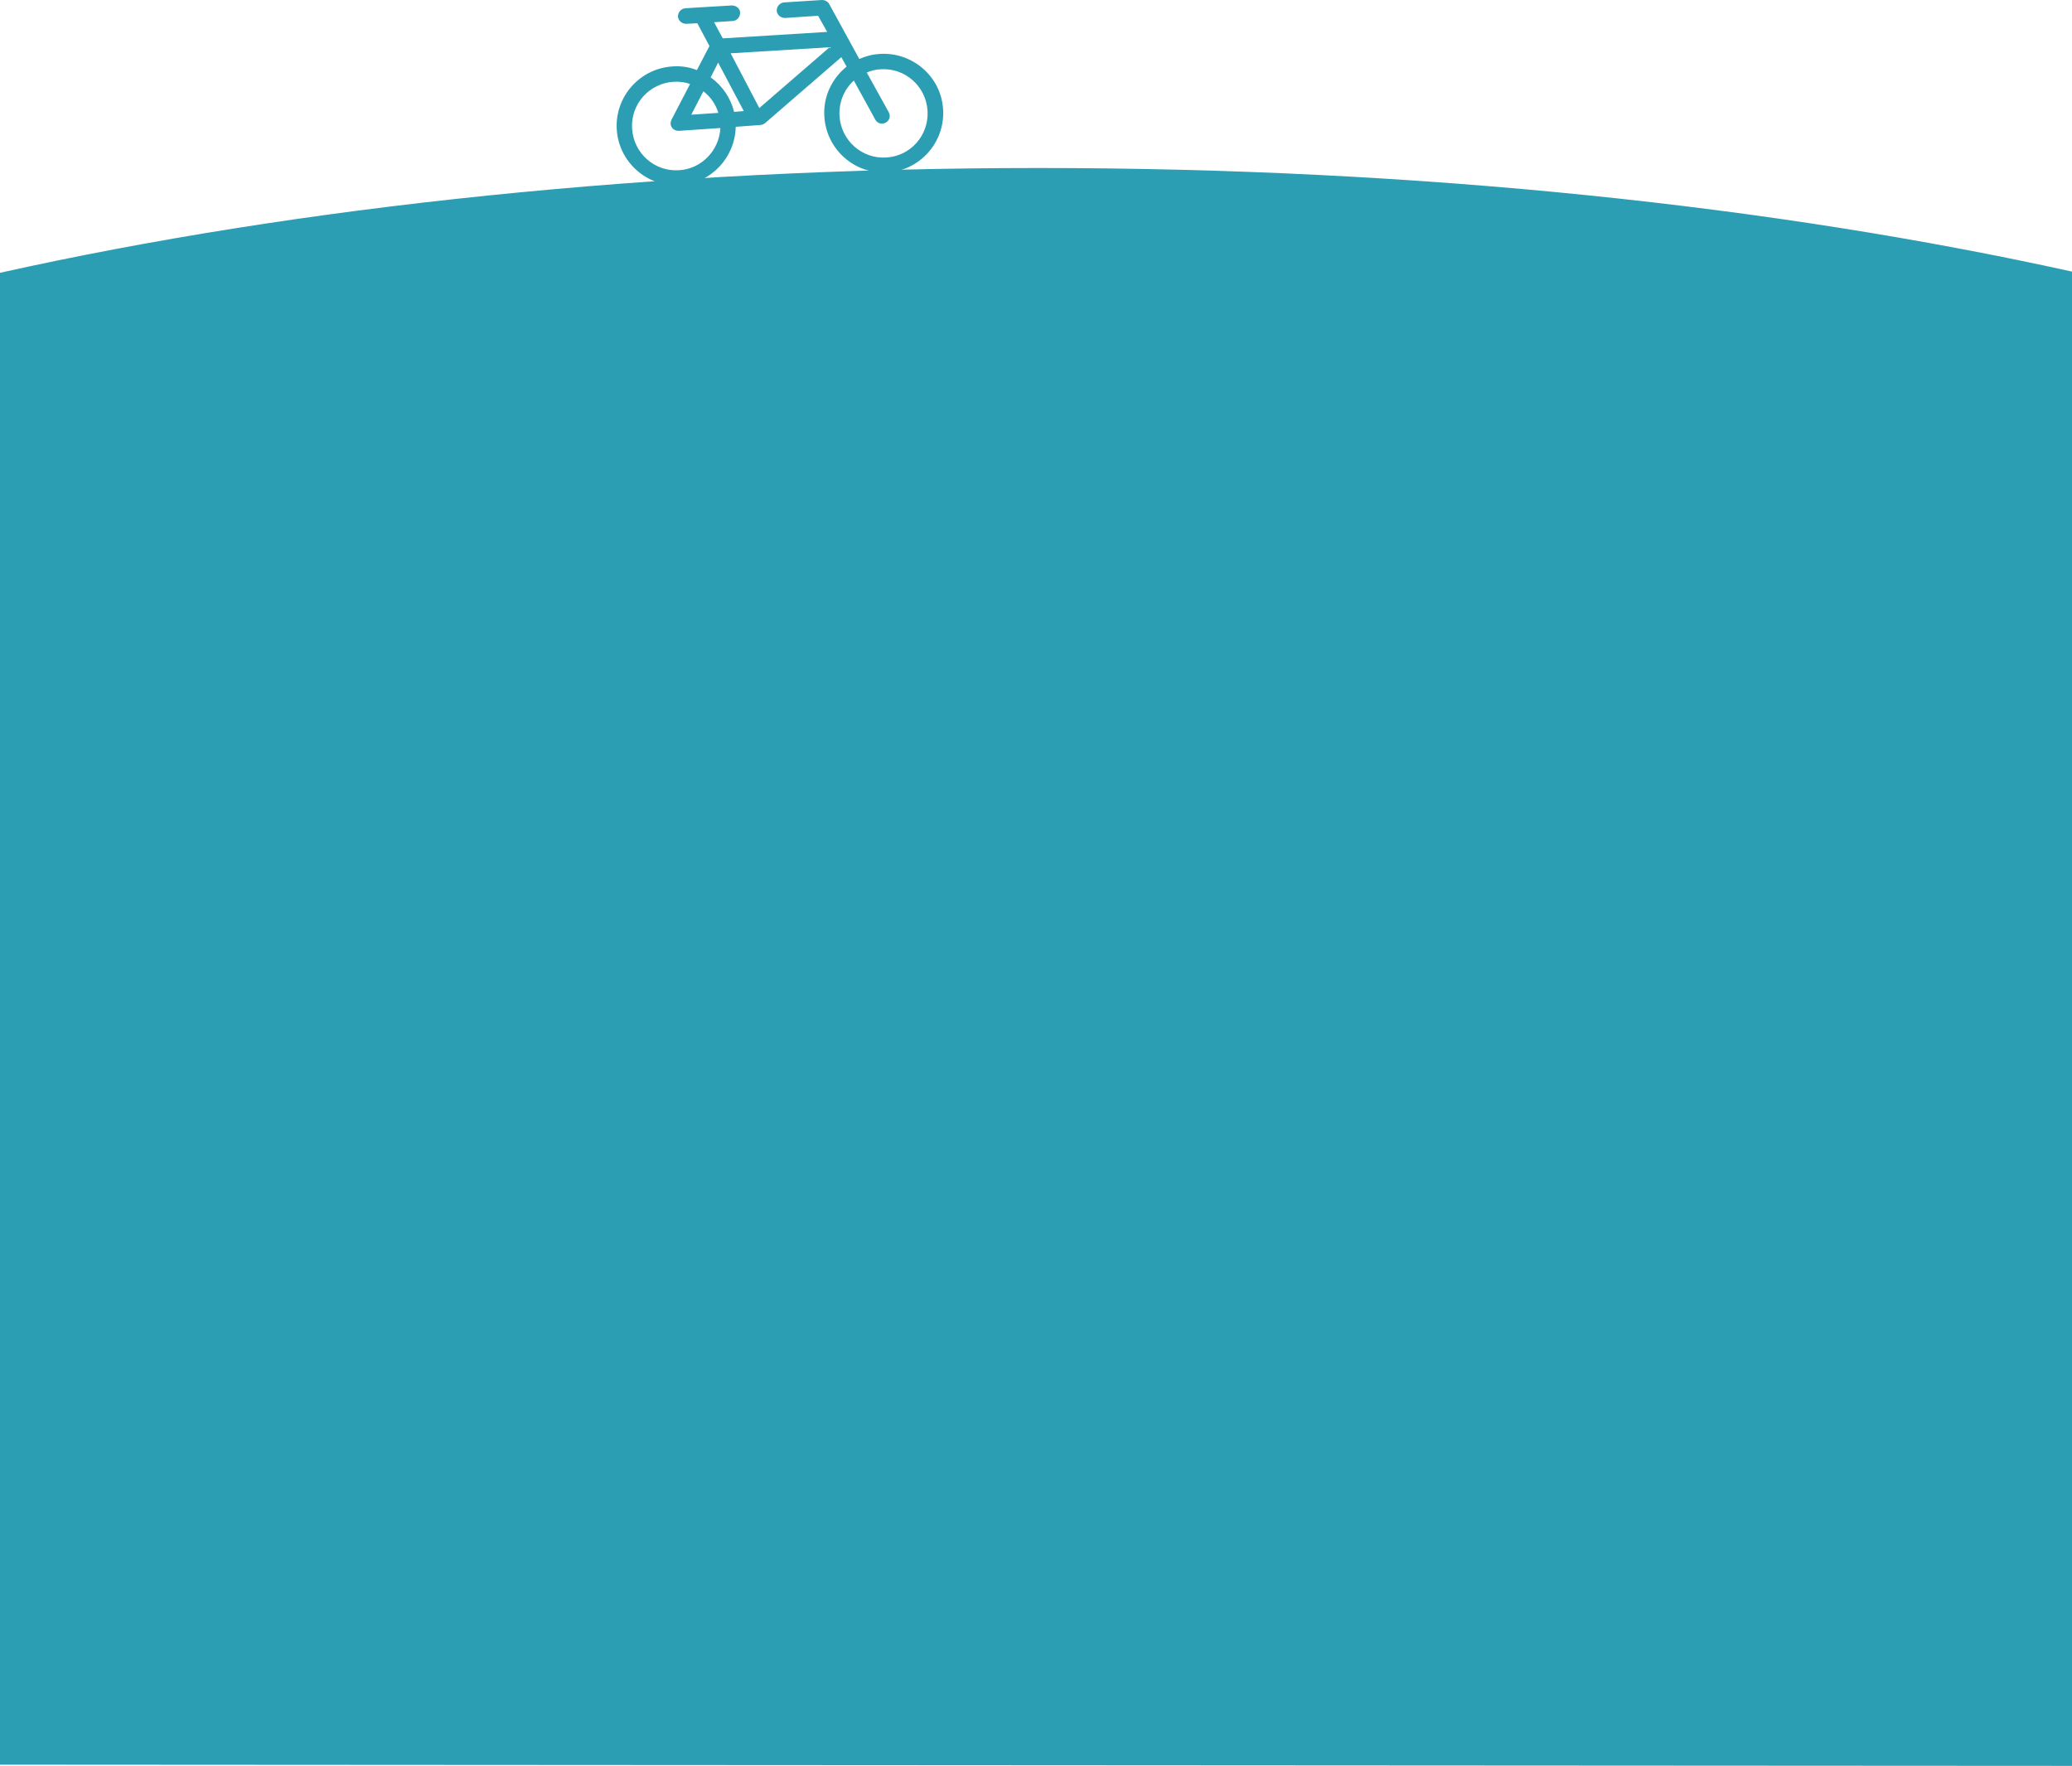 <?xml version="1.0" encoding="utf-8"?>
<!-- Generator: Adobe Illustrator 26.2.1, SVG Export Plug-In . SVG Version: 6.00 Build 0)  -->
<svg version="1.1" id="Ebene_1" xmlns="http://www.w3.org/2000/svg" xmlns:xlink="http://www.w3.org/1999/xlink" x="0px" y="0px"
	 viewBox="0 0 1026 874.5" style="enable-background:new 0 0 1026 874.5;" xml:space="preserve">
<style type="text/css">
	.st0{fill:#2B9EB3;}
</style>
<path class="st0" d="M435.7,26.7c-3.6,0.2-7,1.1-10.2,2.5L410.6,2c-0.7-1.3-2.1-2-3.6-2l-18.8,1.2c-2.1,0.2-3.6,2-3.6,4.1
	c0.2,2.1,2,3.6,4.1,3.6l16.4-1.1l4.5,8L357.9,19l-4.3-8l9.3-0.6c2.1-0.2,3.6-2,3.6-4.1s-2-3.6-4.1-3.6l-15.2,0.9l0,0l-7.9,0.5
	c-2.1,0.2-3.6,2-3.6,4.1c0.2,2.1,2,3.6,4.1,3.6l5.5-0.3l6,11.3l-6.2,11.9c-3.8-1.5-7.9-2.1-12.1-1.8c-16.2,1-28.6,15-27.6,31.2
	s15,28.6,31.2,27.6c15.5-0.9,27.4-13.7,27.7-28.9l12.2-0.9c0.8,0,1.6-0.4,2.3-0.9l37.8-32.7l2.6,4.7c-7.2,5.8-11.7,14.9-11,24.8
	c1,16.2,15,28.6,31.2,27.6c16.2-1,28.6-15,27.6-31.2C466.1,38,451.9,25.7,435.7,26.7L435.7,26.7z M355.6,31l12.7,24l-4.8,0.4
	c-1.7-7-5.9-13-11.6-17.1L355.6,31L355.6,31z M355.7,55.9l-13.4,0.9l6-11.6C351.8,47.9,354.4,51.6,355.7,55.9z M336.2,84.3
	c-12.1,0.8-22.5-8.5-23.2-20.6c-0.8-12.1,8.5-22.5,20.6-23.2c2.8-0.2,5.6,0.2,8.1,1.1l-9.2,17.7c-0.6,1.3-0.6,2.7,0.2,3.8
	c0.7,1.2,2.1,1.7,3.4,1.7l0,0l20.6-1.4C356.2,74.4,347.4,83.7,336.2,84.3L336.2,84.3z M376,53.5l-14.2-27.1l49-3L376,53.5L376,53.5z
	 M438.9,78c-12.1,0.8-22.5-8.5-23.2-20.6c-0.4-6.8,2.4-13.3,7.1-17.5l10.6,19.3c0.7,1.4,2.2,2.1,3.6,2c0.5-0.1,1.1-0.2,1.6-0.5
	c1.9-1,2.5-3.3,1.5-5.1l-10.9-19.7c2.2-0.9,4.5-1.5,6.9-1.6c12.1-0.8,22.5,8.5,23.2,20.6S450.9,77.3,438.9,78L438.9,78z"/>
<path class="st0" d="M1026,874.5v-740c-146.6-32.4-322.5-51.3-511.7-51.3S147.2,102.3,0,135.1v738.8L1026,874.5L1026,874.5z"/>
</svg>
